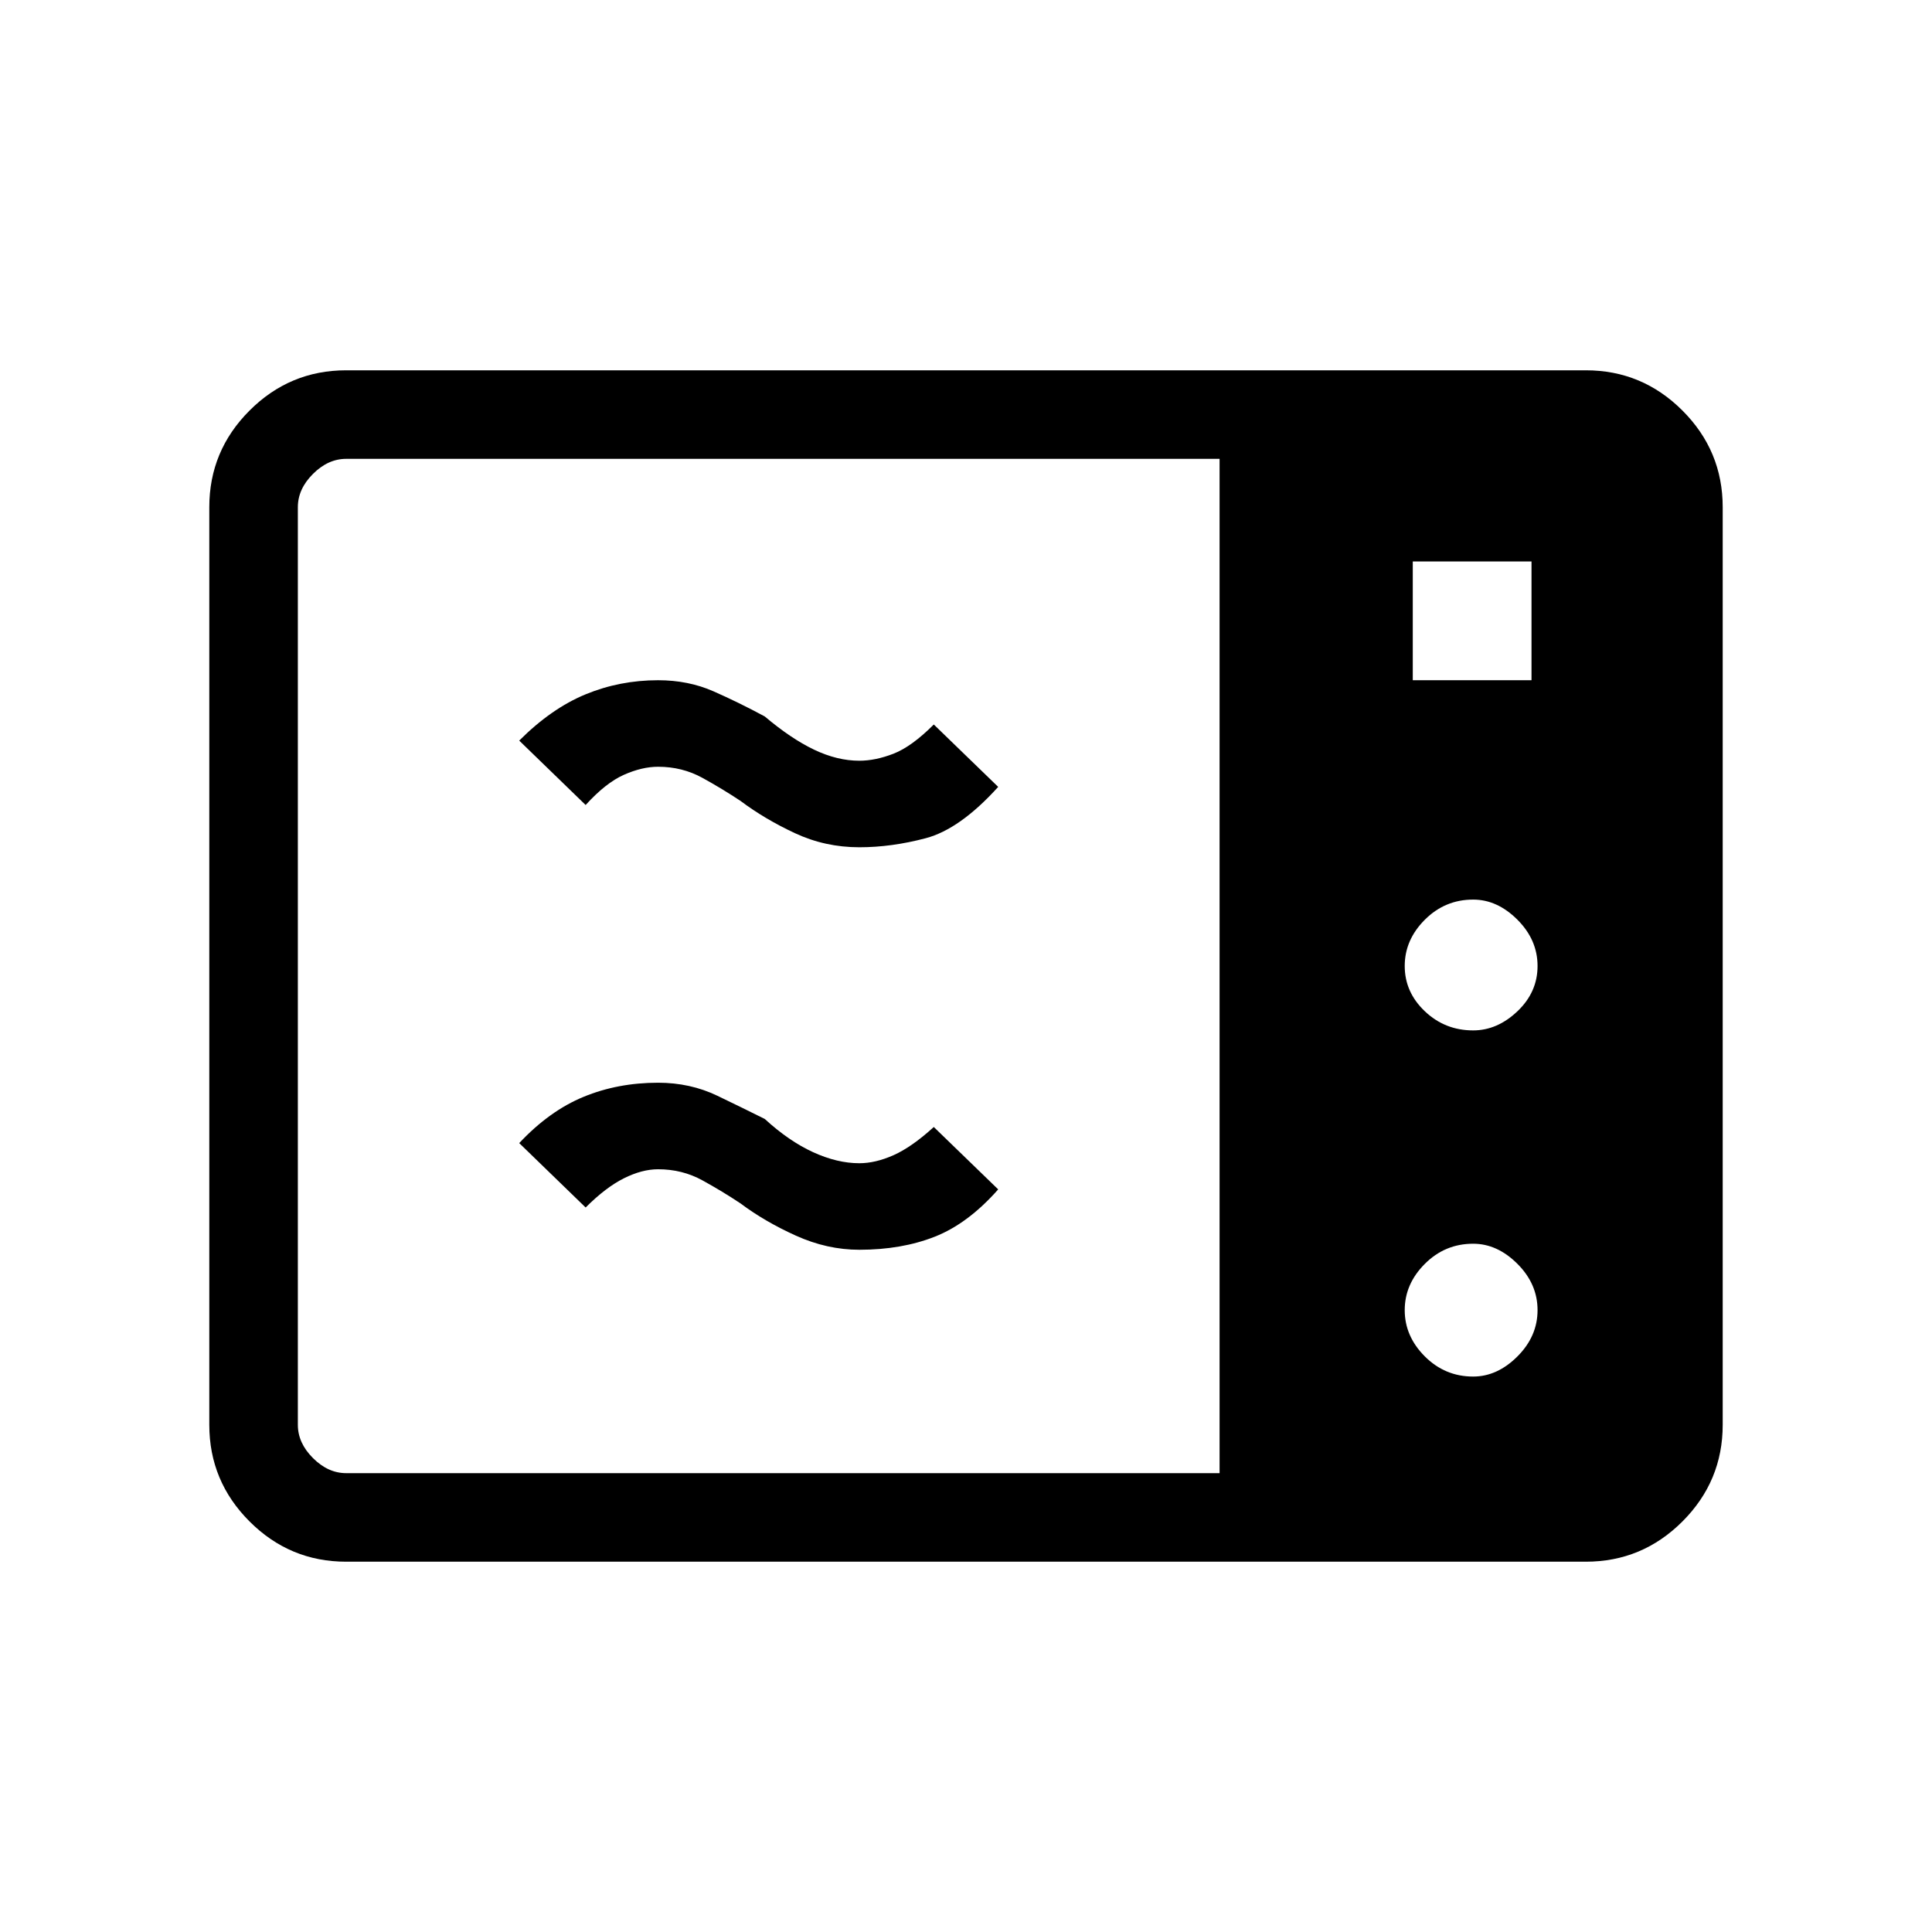 <svg xmlns="http://www.w3.org/2000/svg" height="48" width="48"><path d="M8.6 38.8q-1.4 0-2.4-1t-1-2.4V12.6q0-1.4 1-2.4t2.4-1h30.8q1.4 0 2.4 1t1 2.4v22.8q0 1.4-1 2.4t-2.4 1Zm0-2.2h21.7V11.4H8.6q-.45 0-.825.375-.375.375-.375.825v22.8q0 .45.375.825.375.375.825.375Zm26.5-19.7h2.95v-2.95H35.1Zm1.5 8.7q.6 0 1.1-.475.5-.475.5-1.125t-.5-1.15q-.5-.5-1.1-.5-.7 0-1.2.5T34.9 24q0 .65.5 1.125t1.2.475Zm0 8.6q.6 0 1.1-.5.5-.5.5-1.15 0-.65-.5-1.15-.5-.5-1.1-.5-.7 0-1.2.5t-.5 1.15q0 .65.5 1.15.5.5 1.2.5Zm-15.25-3.15q-.8 0-1.575-.35-.775-.35-1.375-.8-.45-.3-.95-.575-.5-.275-1.1-.275-.4 0-.85.225-.45.225-.95.725l-1.65-1.6q.75-.8 1.6-1.15.85-.35 1.85-.35.8 0 1.475.325T19 27.8q.6.55 1.2.825.6.275 1.15.275.4 0 .85-.2.45-.2 1-.7l1.6 1.55q-.75.85-1.575 1.175-.825.325-1.875.325Zm0-10q-.85 0-1.6-.35-.75-.35-1.35-.8-.45-.3-.95-.575-.5-.275-1.1-.275-.4 0-.85.2-.45.2-.95.75l-1.65-1.6q.8-.8 1.65-1.15.85-.35 1.8-.35.75 0 1.375.275T19 17.8q.65.55 1.225.825.575.275 1.125.275.4 0 .85-.175.45-.175 1-.725l1.6 1.55q-.95 1.05-1.8 1.275-.85.225-1.65.225Z"/></svg>
